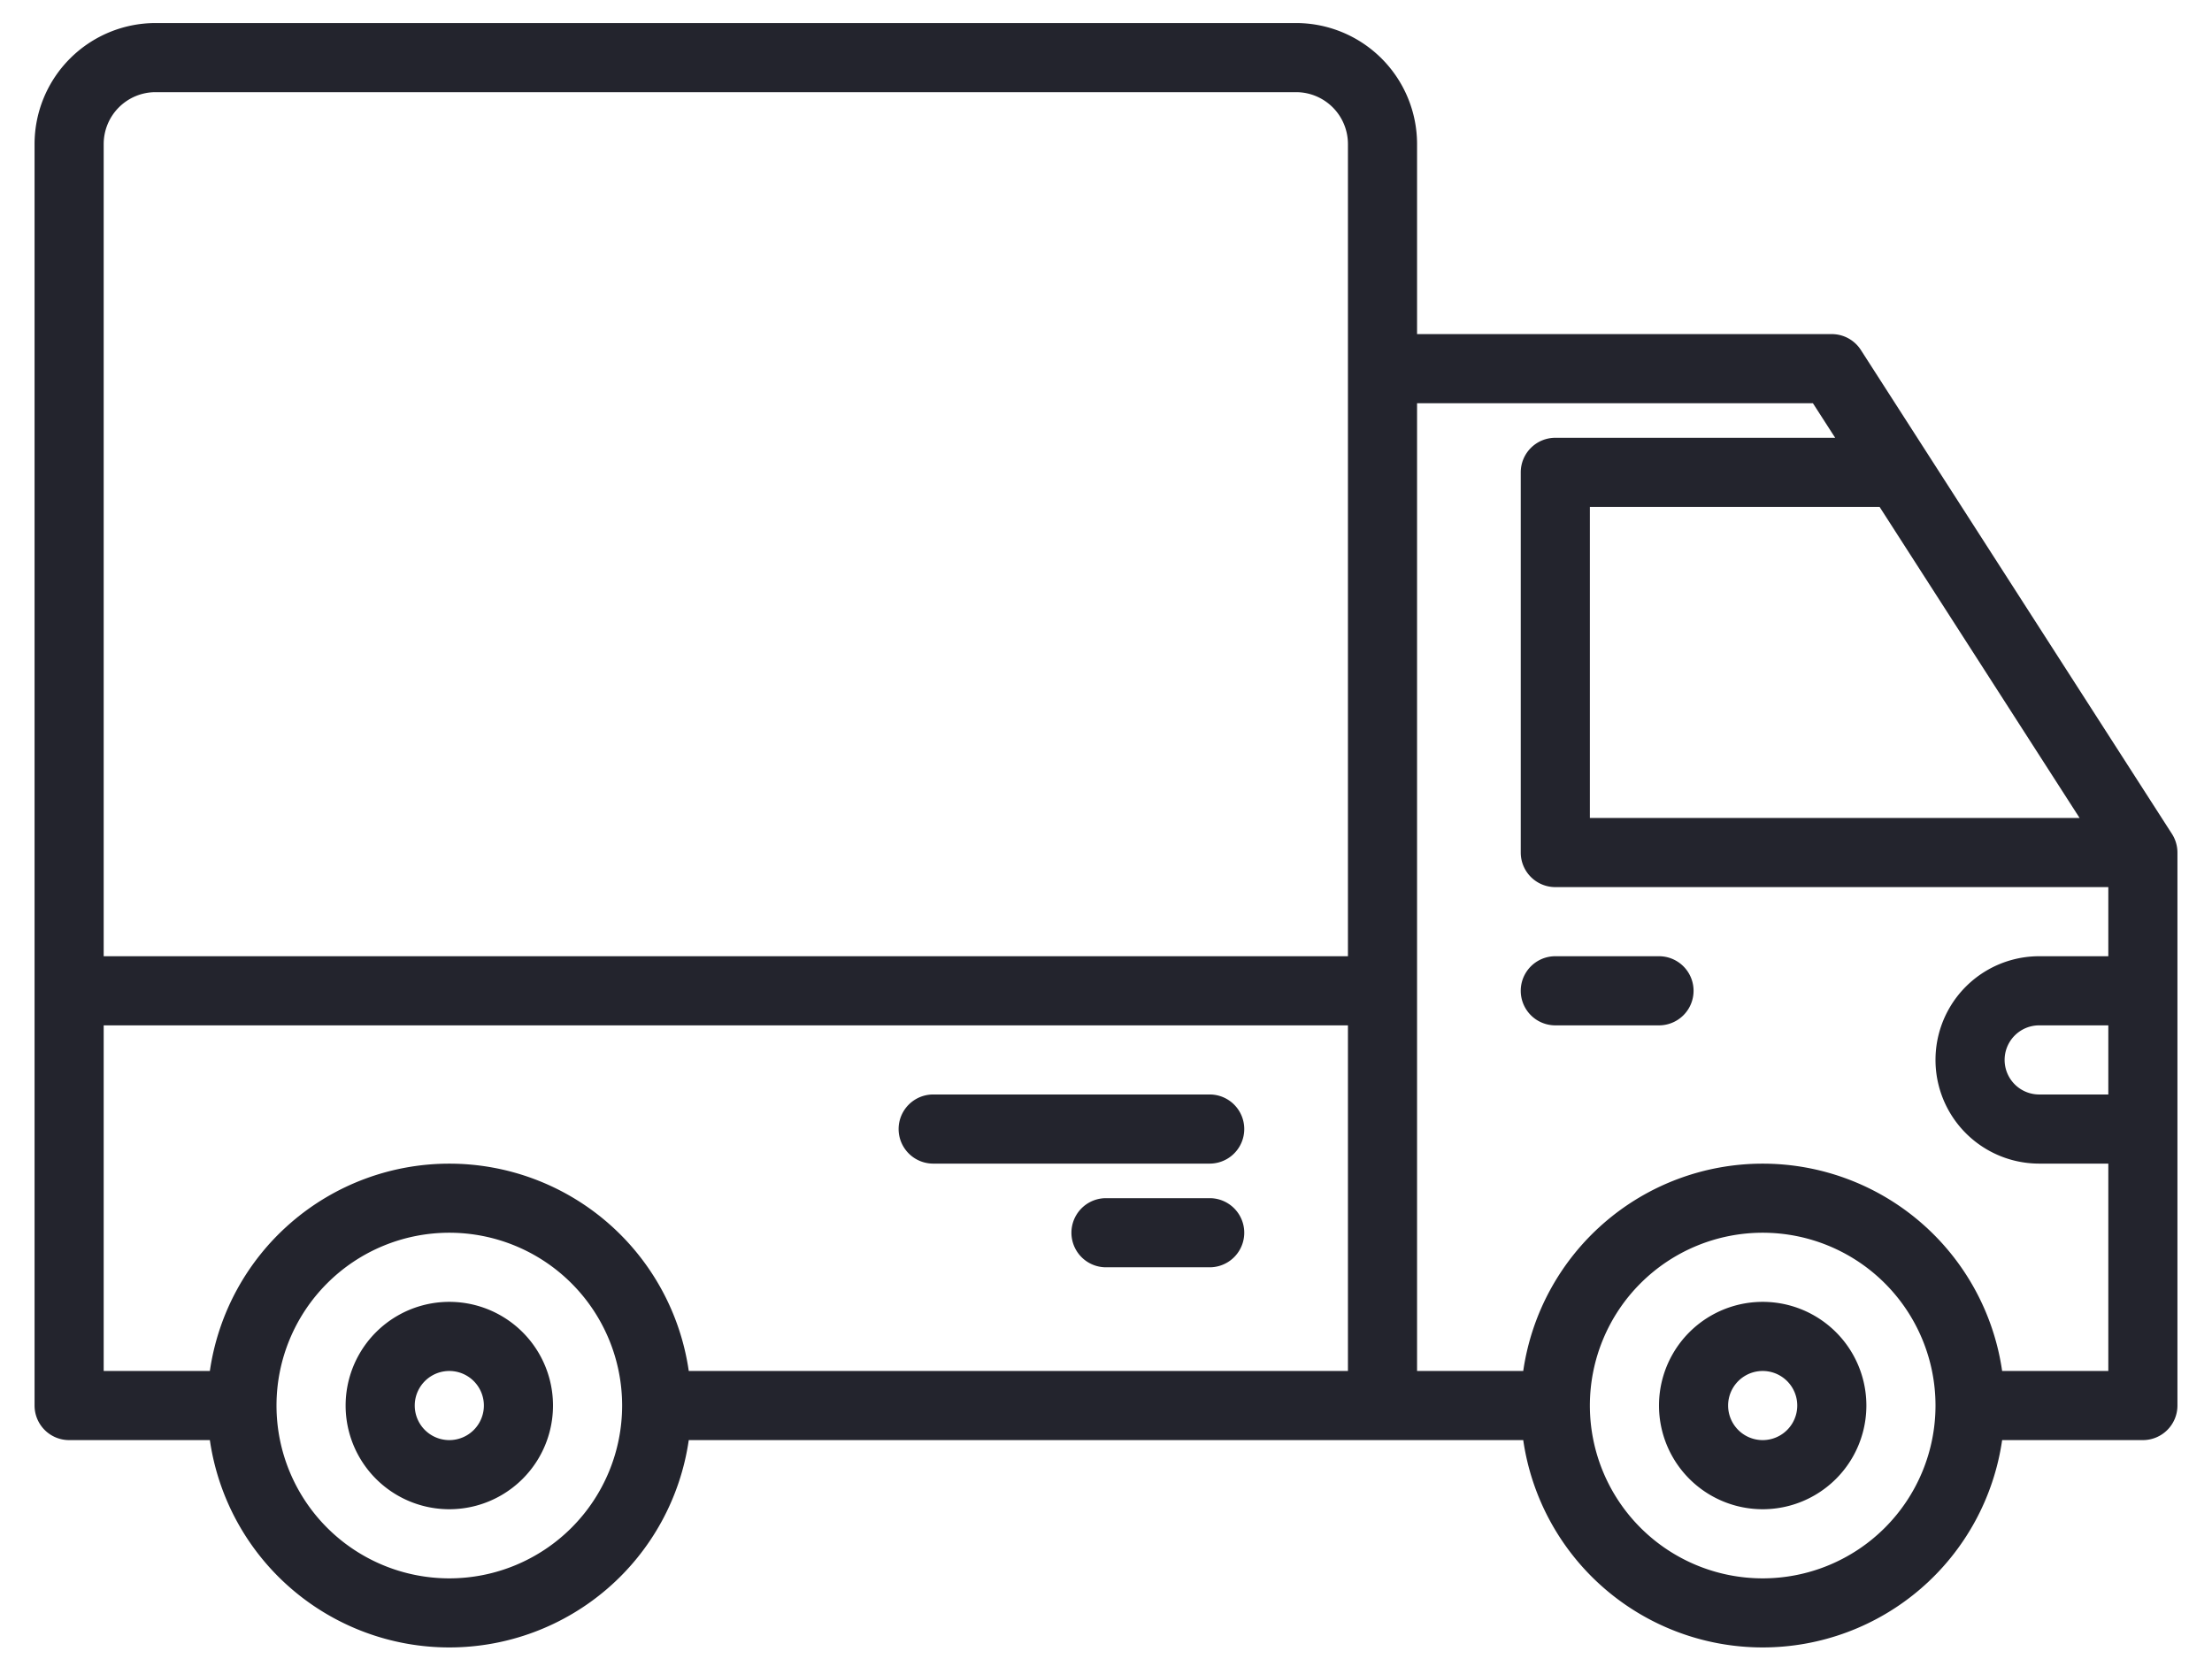 <svg width="48" height="36" fill="none" xmlns="http://www.w3.org/2000/svg"><path d="M9.75 28.25a2.25 2.25 0 100 4.5 2.25 2.25 0 000-4.5zm0 3a.75.75 0 110-1.5.75.75 0 010 1.5zm28.5-3a2.25 2.25 0 100 4.5 2.25 2.25 0 000-4.5zm0 3a.75.75 0 110-1.5.75.75 0 010 1.5z" fill="#23242D"/><path d="M47.13 18.094l-6.75-10.5a.75.75 0 00-.63-.344h-9V3.125A2.628 2.628 0 0028.125.5H3.375A2.628 2.628 0 00.75 3.125V30.5a.75.75 0 00.75.75h3.054a5.25 5.25 0 0010.392 0h18.108a5.25 5.25 0 0010.392 0H46.5a.75.75 0 00.75-.75v-12a.75.75 0 00-.12-.406zM9.75 34.25a3.75 3.75 0 110-7.5 3.75 3.75 0 010 7.5zm19.5-4.5H14.946a5.25 5.25 0 00-10.392 0H2.25v-7.5h27v7.5zm0-9h-27V3.125A1.126 1.126 0 013.375 2h24.75a1.126 1.126 0 011.125 1.125V20.75zM40.787 11l4.34 6.75H34.5V11h6.287zM38.25 34.25a3.75 3.75 0 110-7.5 3.75 3.75 0 010 7.5zm7.5-10.5h-1.5a.75.75 0 110-1.5h1.5v1.5zm0-3h-1.5a2.25 2.25 0 000 4.5h1.5v4.5h-2.304a5.25 5.25 0 00-10.392 0H30.75v-21h8.59l.483.75H33.75a.75.75 0 00-.75.75v8.25a.75.75 0 00.75.75h12v1.5z" fill="#23242D"/><path d="M36 20.75h-2.25a.75.75 0 100 1.5H36a.75.75 0 100-1.5zm-15.75 4.5h6a.75.75 0 100-1.5h-6a.75.75 0 100 1.5zm6 .75H24a.75.75 0 100 1.5h2.25a.75.75 0 100-1.5z" fill="#23242D"/></svg>